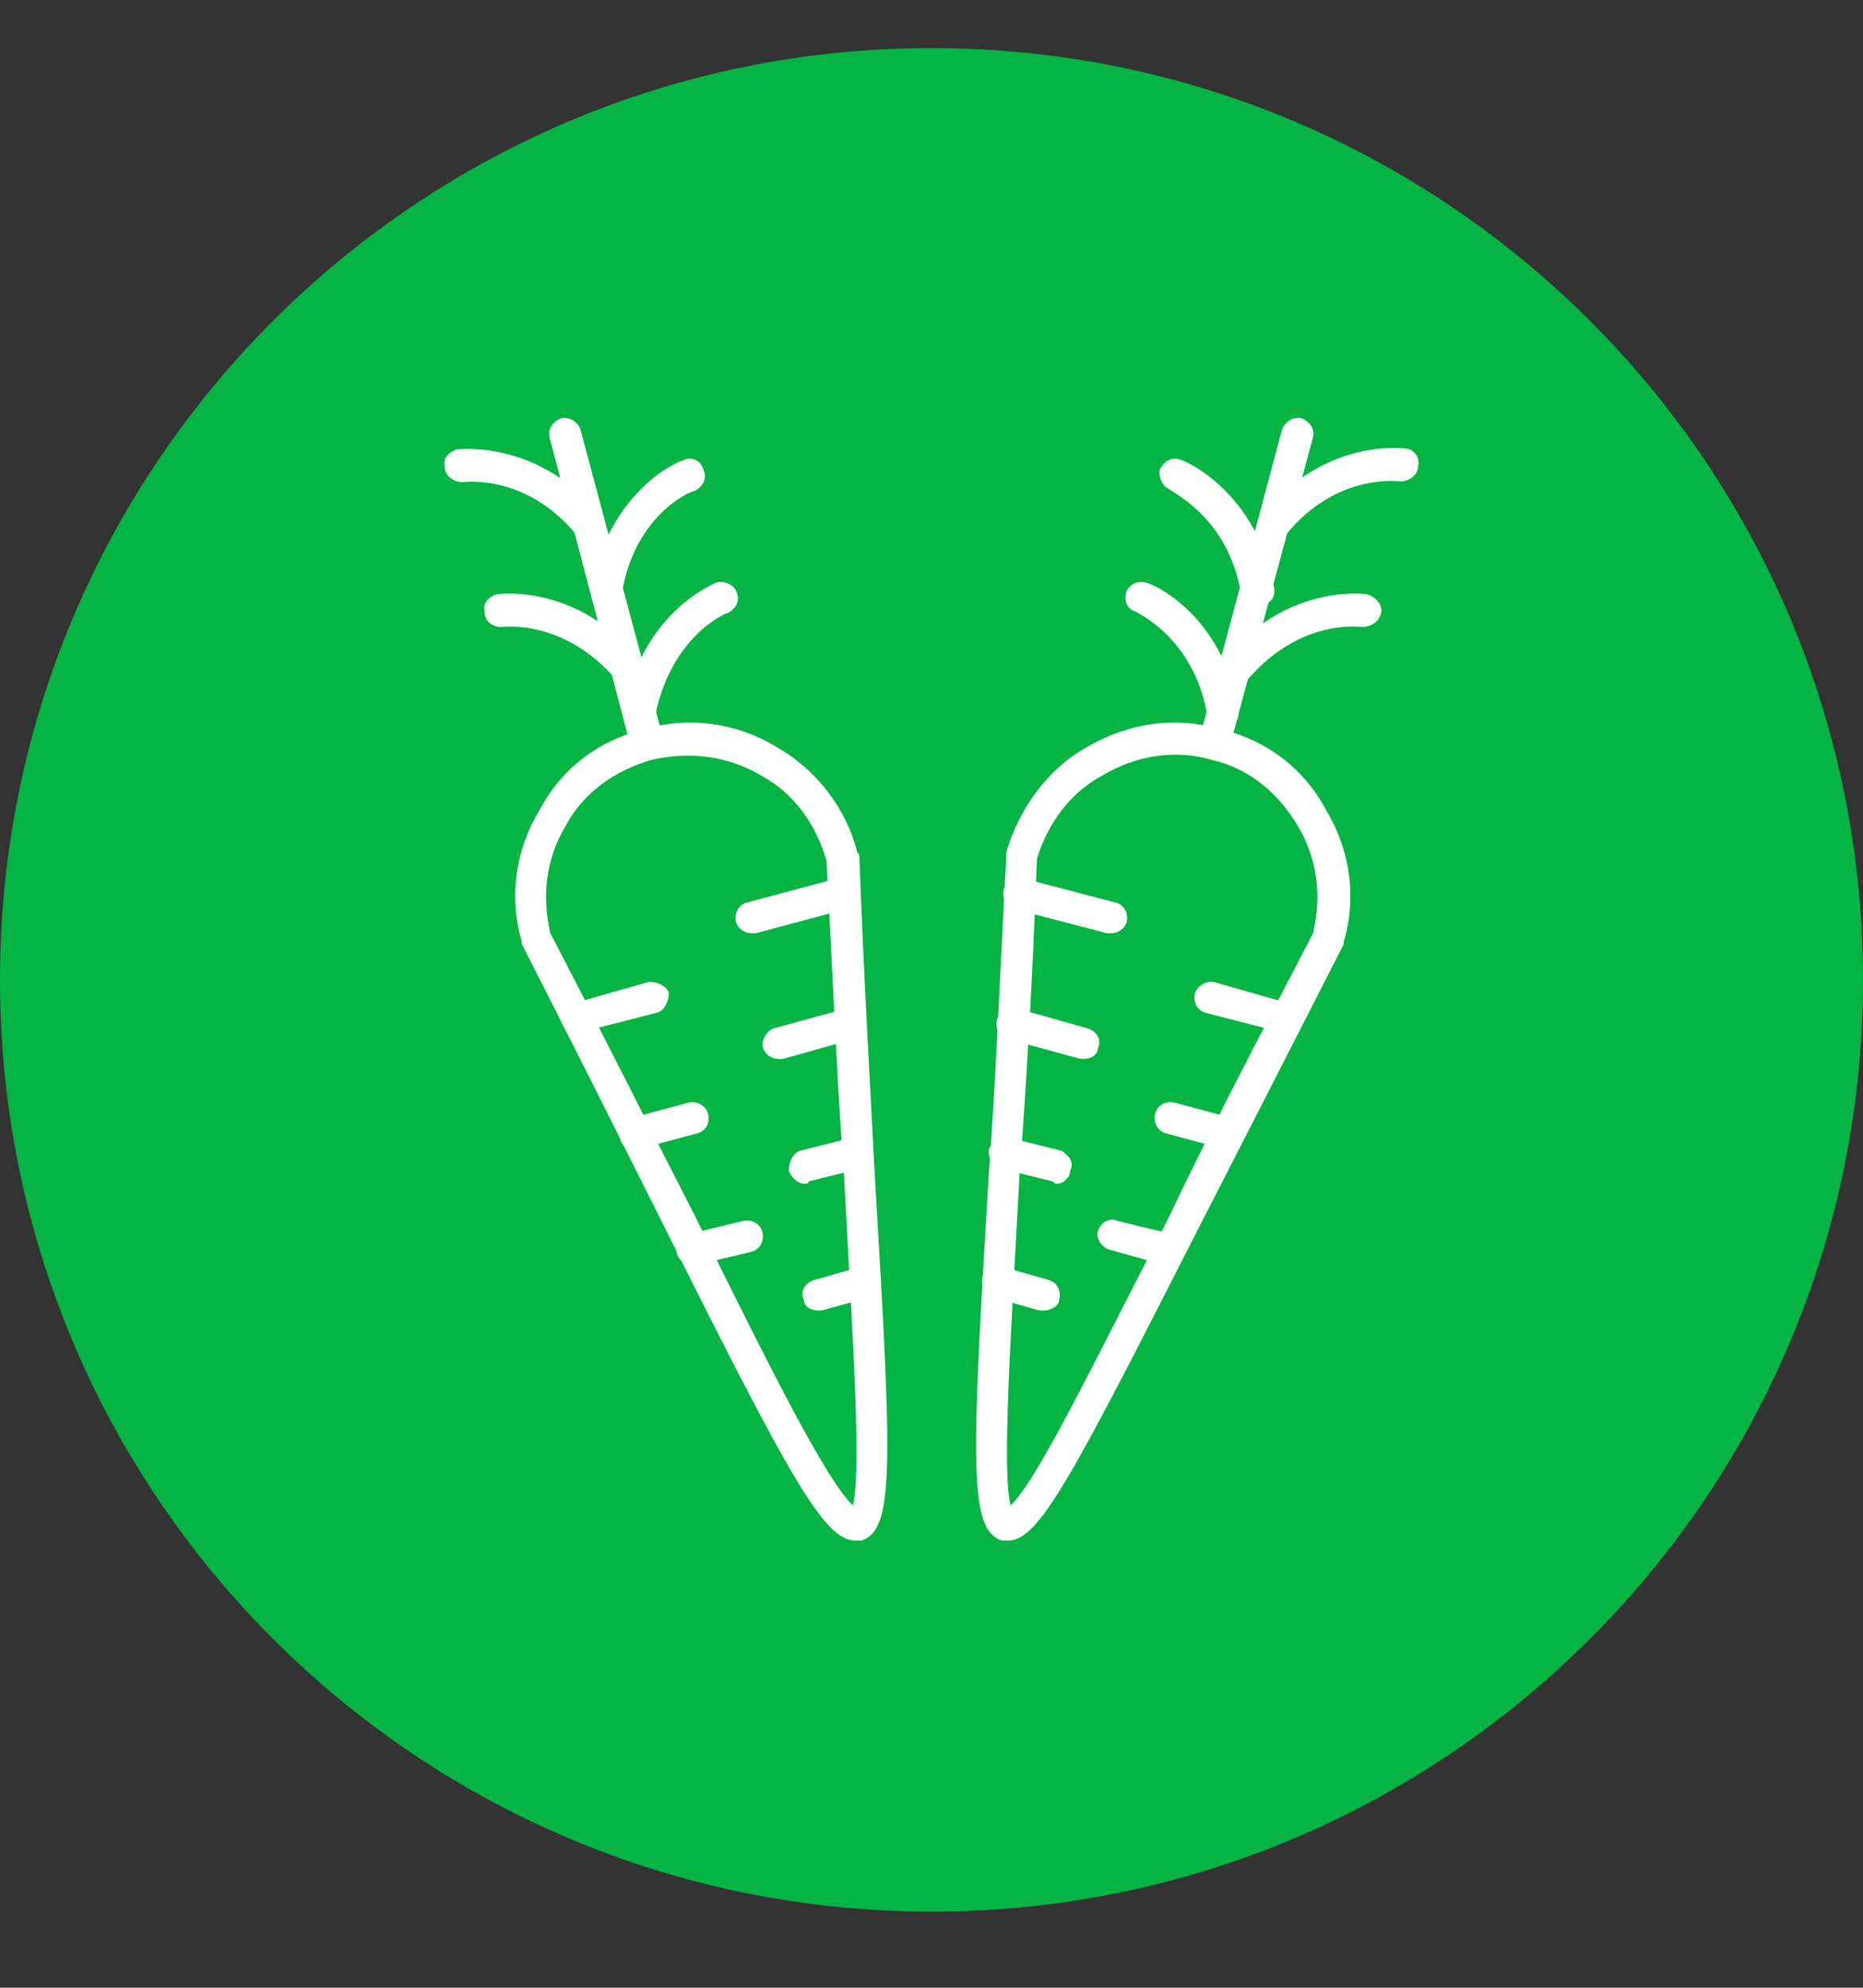 <svg width="15" height="16" viewBox="0 0 15 16" fill="none" xmlns="http://www.w3.org/2000/svg">
<rect x="0" y="0" width="15" height="16" fill="#333333" stroke="none"/>
<g clip-path="url(#clip0_90_3145)">
<path d="M7.5 15.387C11.642 15.387 15 12.029 15 7.887C15 3.745 11.642 0.387 7.5 0.387C3.358 0.387 0 3.745 0 7.887C0 12.029 3.358 15.387 7.5 15.387Z" fill="#05B443"/>
<path fill-rule="evenodd" clip-rule="evenodd" d="M8.119 12.4C8.102 12.4 8.084 12.4 8.066 12.4C7.802 12.312 7.819 11.817 7.96 9.47C8.013 8.782 8.049 7.9 8.102 6.894C8.102 6.894 8.102 6.876 8.102 6.859C8.207 6.506 8.437 6.188 8.754 6.012C9.09 5.817 9.46 5.764 9.831 5.87C10.201 5.959 10.502 6.188 10.678 6.523C10.872 6.841 10.925 7.229 10.819 7.582V7.6C10.36 8.5 9.954 9.294 9.637 9.912C8.631 11.888 8.366 12.4 8.119 12.4ZM8.349 6.912C8.313 7.917 8.26 8.782 8.207 9.488C8.137 10.794 8.066 11.835 8.137 12.117C8.349 11.923 8.807 10.97 9.407 9.806C9.707 9.17 10.113 8.394 10.572 7.512C10.643 7.212 10.607 6.912 10.449 6.647C10.29 6.382 10.06 6.188 9.76 6.117C9.46 6.029 9.143 6.082 8.878 6.241C8.613 6.382 8.437 6.629 8.349 6.912Z" fill="white"/>
<path fill-rule="evenodd" clip-rule="evenodd" d="M9.776 6.12C9.759 6.12 9.759 6.12 9.741 6.102C9.67 6.085 9.635 6.014 9.653 5.961L10.323 3.455C10.341 3.402 10.412 3.349 10.482 3.367C10.553 3.402 10.588 3.455 10.57 3.526L9.9 6.014C9.882 6.085 9.847 6.12 9.776 6.12Z" fill="white"/>
<path fill-rule="evenodd" clip-rule="evenodd" d="M10.253 4.351C10.235 4.351 10.2 4.334 10.182 4.316C10.129 4.263 10.112 4.193 10.165 4.14C10.676 3.522 11.294 3.61 11.312 3.61C11.382 3.61 11.435 3.681 11.418 3.751C11.418 3.822 11.347 3.875 11.276 3.875C11.259 3.875 10.764 3.804 10.359 4.298C10.323 4.334 10.288 4.351 10.253 4.351Z" fill="white"/>
<path fill-rule="evenodd" clip-rule="evenodd" d="M10.117 4.888C10.064 4.888 10.011 4.835 9.993 4.782C9.887 4.147 9.411 3.953 9.411 3.935C9.358 3.917 9.323 3.829 9.34 3.776C9.376 3.706 9.446 3.67 9.517 3.706C9.535 3.706 10.117 3.953 10.258 4.729C10.276 4.8 10.223 4.87 10.152 4.87C10.134 4.87 10.134 4.888 10.117 4.888Z" fill="white"/>
<path fill-rule="evenodd" clip-rule="evenodd" d="M9.94 5.523C9.923 5.523 9.887 5.506 9.87 5.488C9.817 5.453 9.799 5.364 9.852 5.311C10.364 4.694 10.982 4.782 10.999 4.782C11.07 4.8 11.123 4.853 11.123 4.923C11.105 5.011 11.034 5.047 10.964 5.047C10.946 5.047 10.47 4.976 10.046 5.47C10.029 5.506 9.976 5.523 9.94 5.523Z" fill="white"/>
<path fill-rule="evenodd" clip-rule="evenodd" d="M9.845 5.873C9.792 5.873 9.722 5.82 9.722 5.767C9.616 5.131 9.157 4.937 9.139 4.92C9.069 4.902 9.051 4.832 9.069 4.761C9.104 4.69 9.175 4.673 9.228 4.69C9.263 4.69 9.845 4.937 9.969 5.714C9.986 5.784 9.933 5.855 9.881 5.855C9.863 5.873 9.845 5.873 9.845 5.873Z" fill="white"/>
<path fill-rule="evenodd" clip-rule="evenodd" d="M8.947 7.512C8.93 7.512 8.93 7.512 8.912 7.512L8.171 7.318C8.1 7.301 8.065 7.23 8.082 7.16C8.1 7.089 8.171 7.054 8.241 7.071L8.982 7.265C9.053 7.283 9.088 7.354 9.071 7.424C9.053 7.477 9 7.512 8.947 7.512Z" fill="white"/>
<path fill-rule="evenodd" clip-rule="evenodd" d="M8.734 8.523C8.716 8.523 8.698 8.523 8.698 8.523L8.116 8.364C8.045 8.347 8.01 8.276 8.028 8.205C8.045 8.152 8.116 8.099 8.187 8.117L8.751 8.276C8.822 8.294 8.875 8.364 8.84 8.435C8.84 8.488 8.787 8.523 8.734 8.523Z" fill="white"/>
<path fill-rule="evenodd" clip-rule="evenodd" d="M8.511 9.528C8.494 9.528 8.494 9.528 8.476 9.51L8.053 9.404C8 9.387 7.947 9.316 7.964 9.245C8 9.175 8.053 9.14 8.123 9.157L8.547 9.263C8.6 9.298 8.653 9.351 8.617 9.422C8.617 9.475 8.564 9.528 8.511 9.528Z" fill="white"/>
<path fill-rule="evenodd" clip-rule="evenodd" d="M8.405 10.549C8.405 10.549 8.387 10.549 8.369 10.549L7.999 10.443C7.928 10.426 7.893 10.355 7.911 10.284C7.928 10.214 7.999 10.178 8.069 10.196L8.44 10.302C8.511 10.32 8.546 10.39 8.528 10.461C8.528 10.514 8.458 10.549 8.405 10.549Z" fill="white"/>
<path fill-rule="evenodd" clip-rule="evenodd" d="M10.363 8.33C10.345 8.33 10.327 8.33 10.327 8.312L9.71 8.153C9.639 8.136 9.604 8.065 9.621 7.994C9.639 7.941 9.71 7.889 9.78 7.906L10.398 8.083C10.469 8.083 10.504 8.171 10.486 8.224C10.469 8.294 10.416 8.33 10.363 8.33Z" fill="white"/>
<path fill-rule="evenodd" clip-rule="evenodd" d="M9.884 9.264C9.866 9.264 9.866 9.264 9.848 9.247L9.389 9.123C9.319 9.105 9.284 9.035 9.301 8.964C9.319 8.894 9.389 8.858 9.46 8.876L9.919 8.999C9.989 9.017 10.025 9.088 10.007 9.158C9.989 9.211 9.937 9.264 9.884 9.264Z" fill="white"/>
<path fill-rule="evenodd" clip-rule="evenodd" d="M9.404 10.181C9.404 10.181 9.386 10.181 9.369 10.181L8.927 10.057C8.874 10.04 8.822 9.969 8.839 9.916C8.857 9.846 8.927 9.793 8.998 9.828L9.439 9.934C9.51 9.952 9.545 10.022 9.527 10.093C9.51 10.146 9.457 10.181 9.404 10.181Z" fill="white"/>
<path fill-rule="evenodd" clip-rule="evenodd" d="M6.884 12.4C6.637 12.4 6.355 11.888 5.367 9.911C5.049 9.276 4.661 8.5 4.202 7.6C4.202 7.6 4.202 7.6 4.202 7.582C4.096 7.229 4.149 6.841 4.343 6.523C4.519 6.188 4.819 5.958 5.19 5.87C5.543 5.764 5.931 5.817 6.249 6.011C6.567 6.188 6.814 6.506 6.902 6.859C6.902 6.859 6.919 6.876 6.919 6.894C6.955 7.882 7.008 8.764 7.043 9.453C7.184 11.817 7.202 12.311 6.937 12.4C6.919 12.4 6.902 12.4 6.884 12.4ZM4.431 7.511C4.89 8.394 5.278 9.17 5.596 9.788C6.178 10.97 6.655 11.923 6.867 12.117C6.937 11.835 6.867 10.794 6.796 9.47C6.743 8.782 6.708 7.917 6.655 6.929C6.567 6.629 6.39 6.382 6.125 6.241C5.861 6.082 5.543 6.047 5.243 6.117C4.943 6.206 4.696 6.382 4.555 6.647C4.396 6.911 4.361 7.211 4.431 7.511Z" fill="white"/>
<path fill-rule="evenodd" clip-rule="evenodd" d="M5.203 6.12C5.15 6.12 5.097 6.085 5.079 6.014L4.426 3.526C4.408 3.455 4.444 3.402 4.514 3.367C4.585 3.349 4.656 3.402 4.673 3.455L5.344 5.961C5.344 6.014 5.308 6.102 5.256 6.102C5.238 6.12 5.22 6.12 5.203 6.12Z" fill="white"/>
<path fill-rule="evenodd" clip-rule="evenodd" d="M4.746 4.357C4.711 4.357 4.675 4.34 4.64 4.304C4.234 3.81 3.74 3.881 3.722 3.881C3.652 3.881 3.581 3.828 3.581 3.757C3.564 3.687 3.616 3.634 3.687 3.616C3.722 3.616 4.34 3.546 4.834 4.146C4.887 4.198 4.869 4.269 4.816 4.322C4.799 4.34 4.764 4.357 4.746 4.357Z" fill="white"/>
<path fill-rule="evenodd" clip-rule="evenodd" d="M4.886 4.888C4.868 4.888 4.868 4.888 4.85 4.888C4.78 4.87 4.744 4.8 4.762 4.729C4.903 3.953 5.468 3.705 5.503 3.705C5.556 3.67 5.644 3.705 5.662 3.776C5.697 3.847 5.662 3.917 5.591 3.953C5.556 3.953 5.115 4.147 5.009 4.764C4.991 4.835 4.939 4.888 4.886 4.888Z" fill="white"/>
<path fill-rule="evenodd" clip-rule="evenodd" d="M5.049 5.523C5.013 5.523 4.978 5.505 4.96 5.47C4.537 4.976 4.043 5.047 4.043 5.047C3.972 5.047 3.902 5.011 3.902 4.923C3.884 4.853 3.937 4.8 4.008 4.782C4.025 4.782 4.643 4.694 5.155 5.311C5.207 5.364 5.19 5.435 5.137 5.488C5.119 5.505 5.084 5.523 5.049 5.523Z" fill="white"/>
<path fill-rule="evenodd" clip-rule="evenodd" d="M5.151 5.871C5.134 5.871 5.134 5.871 5.116 5.871C5.045 5.853 5.01 5.783 5.028 5.712C5.169 4.935 5.734 4.706 5.769 4.688C5.822 4.671 5.91 4.706 5.928 4.759C5.963 4.83 5.928 4.9 5.857 4.935C5.839 4.935 5.398 5.13 5.275 5.765C5.257 5.818 5.204 5.871 5.151 5.871Z" fill="white"/>
<path fill-rule="evenodd" clip-rule="evenodd" d="M6.05 7.512C5.997 7.512 5.944 7.477 5.926 7.424C5.909 7.353 5.944 7.283 6.014 7.265L6.738 7.071C6.809 7.053 6.879 7.089 6.897 7.159C6.914 7.23 6.879 7.3 6.809 7.318L6.085 7.512C6.067 7.512 6.067 7.512 6.05 7.512Z" fill="white"/>
<path fill-rule="evenodd" clip-rule="evenodd" d="M6.267 8.524C6.214 8.524 6.161 8.489 6.144 8.436C6.126 8.365 6.179 8.294 6.232 8.277L6.814 8.118C6.867 8.1 6.956 8.136 6.956 8.206C6.973 8.277 6.938 8.347 6.867 8.365L6.303 8.524C6.303 8.524 6.285 8.524 6.267 8.524Z" fill="white"/>
<path fill-rule="evenodd" clip-rule="evenodd" d="M6.475 9.528C6.422 9.528 6.369 9.475 6.351 9.422C6.351 9.351 6.387 9.281 6.44 9.263L6.863 9.157C6.934 9.139 7.004 9.175 7.022 9.245C7.04 9.316 7.004 9.386 6.934 9.404L6.51 9.51C6.51 9.528 6.492 9.528 6.475 9.528Z" fill="white"/>
<path fill-rule="evenodd" clip-rule="evenodd" d="M6.595 10.549C6.525 10.549 6.472 10.514 6.472 10.461C6.437 10.39 6.49 10.32 6.56 10.302L6.931 10.196C7.001 10.178 7.072 10.214 7.09 10.284C7.107 10.355 7.054 10.426 7.001 10.443L6.613 10.549H6.595Z" fill="white"/>
<path fill-rule="evenodd" clip-rule="evenodd" d="M4.643 8.326C4.59 8.326 4.538 8.291 4.52 8.22C4.502 8.167 4.538 8.079 4.608 8.079L5.226 7.903C5.296 7.903 5.367 7.938 5.385 7.991C5.385 8.061 5.349 8.132 5.296 8.15L4.679 8.308C4.661 8.326 4.661 8.326 4.643 8.326Z" fill="white"/>
<path fill-rule="evenodd" clip-rule="evenodd" d="M5.119 9.264C5.048 9.264 4.995 9.211 4.995 9.158C4.96 9.088 5.013 9.017 5.084 8.999L5.542 8.876C5.595 8.858 5.684 8.893 5.701 8.964C5.719 9.035 5.684 9.105 5.613 9.123L5.154 9.246C5.137 9.264 5.119 9.264 5.119 9.264Z" fill="white"/>
<path fill-rule="evenodd" clip-rule="evenodd" d="M5.573 10.182C5.52 10.182 5.467 10.147 5.45 10.094C5.432 10.023 5.467 9.952 5.538 9.935L5.979 9.829C6.05 9.811 6.12 9.847 6.138 9.917C6.155 9.988 6.12 10.058 6.05 10.076L5.608 10.182C5.591 10.182 5.591 10.182 5.573 10.182Z" fill="white"/>
</g>
<defs>
<clipPath id="clip0_90_3145">
<rect width="15" height="15" fill="white" transform="translate(0 0.387)"/>
</clipPath>
</defs>
</svg>

